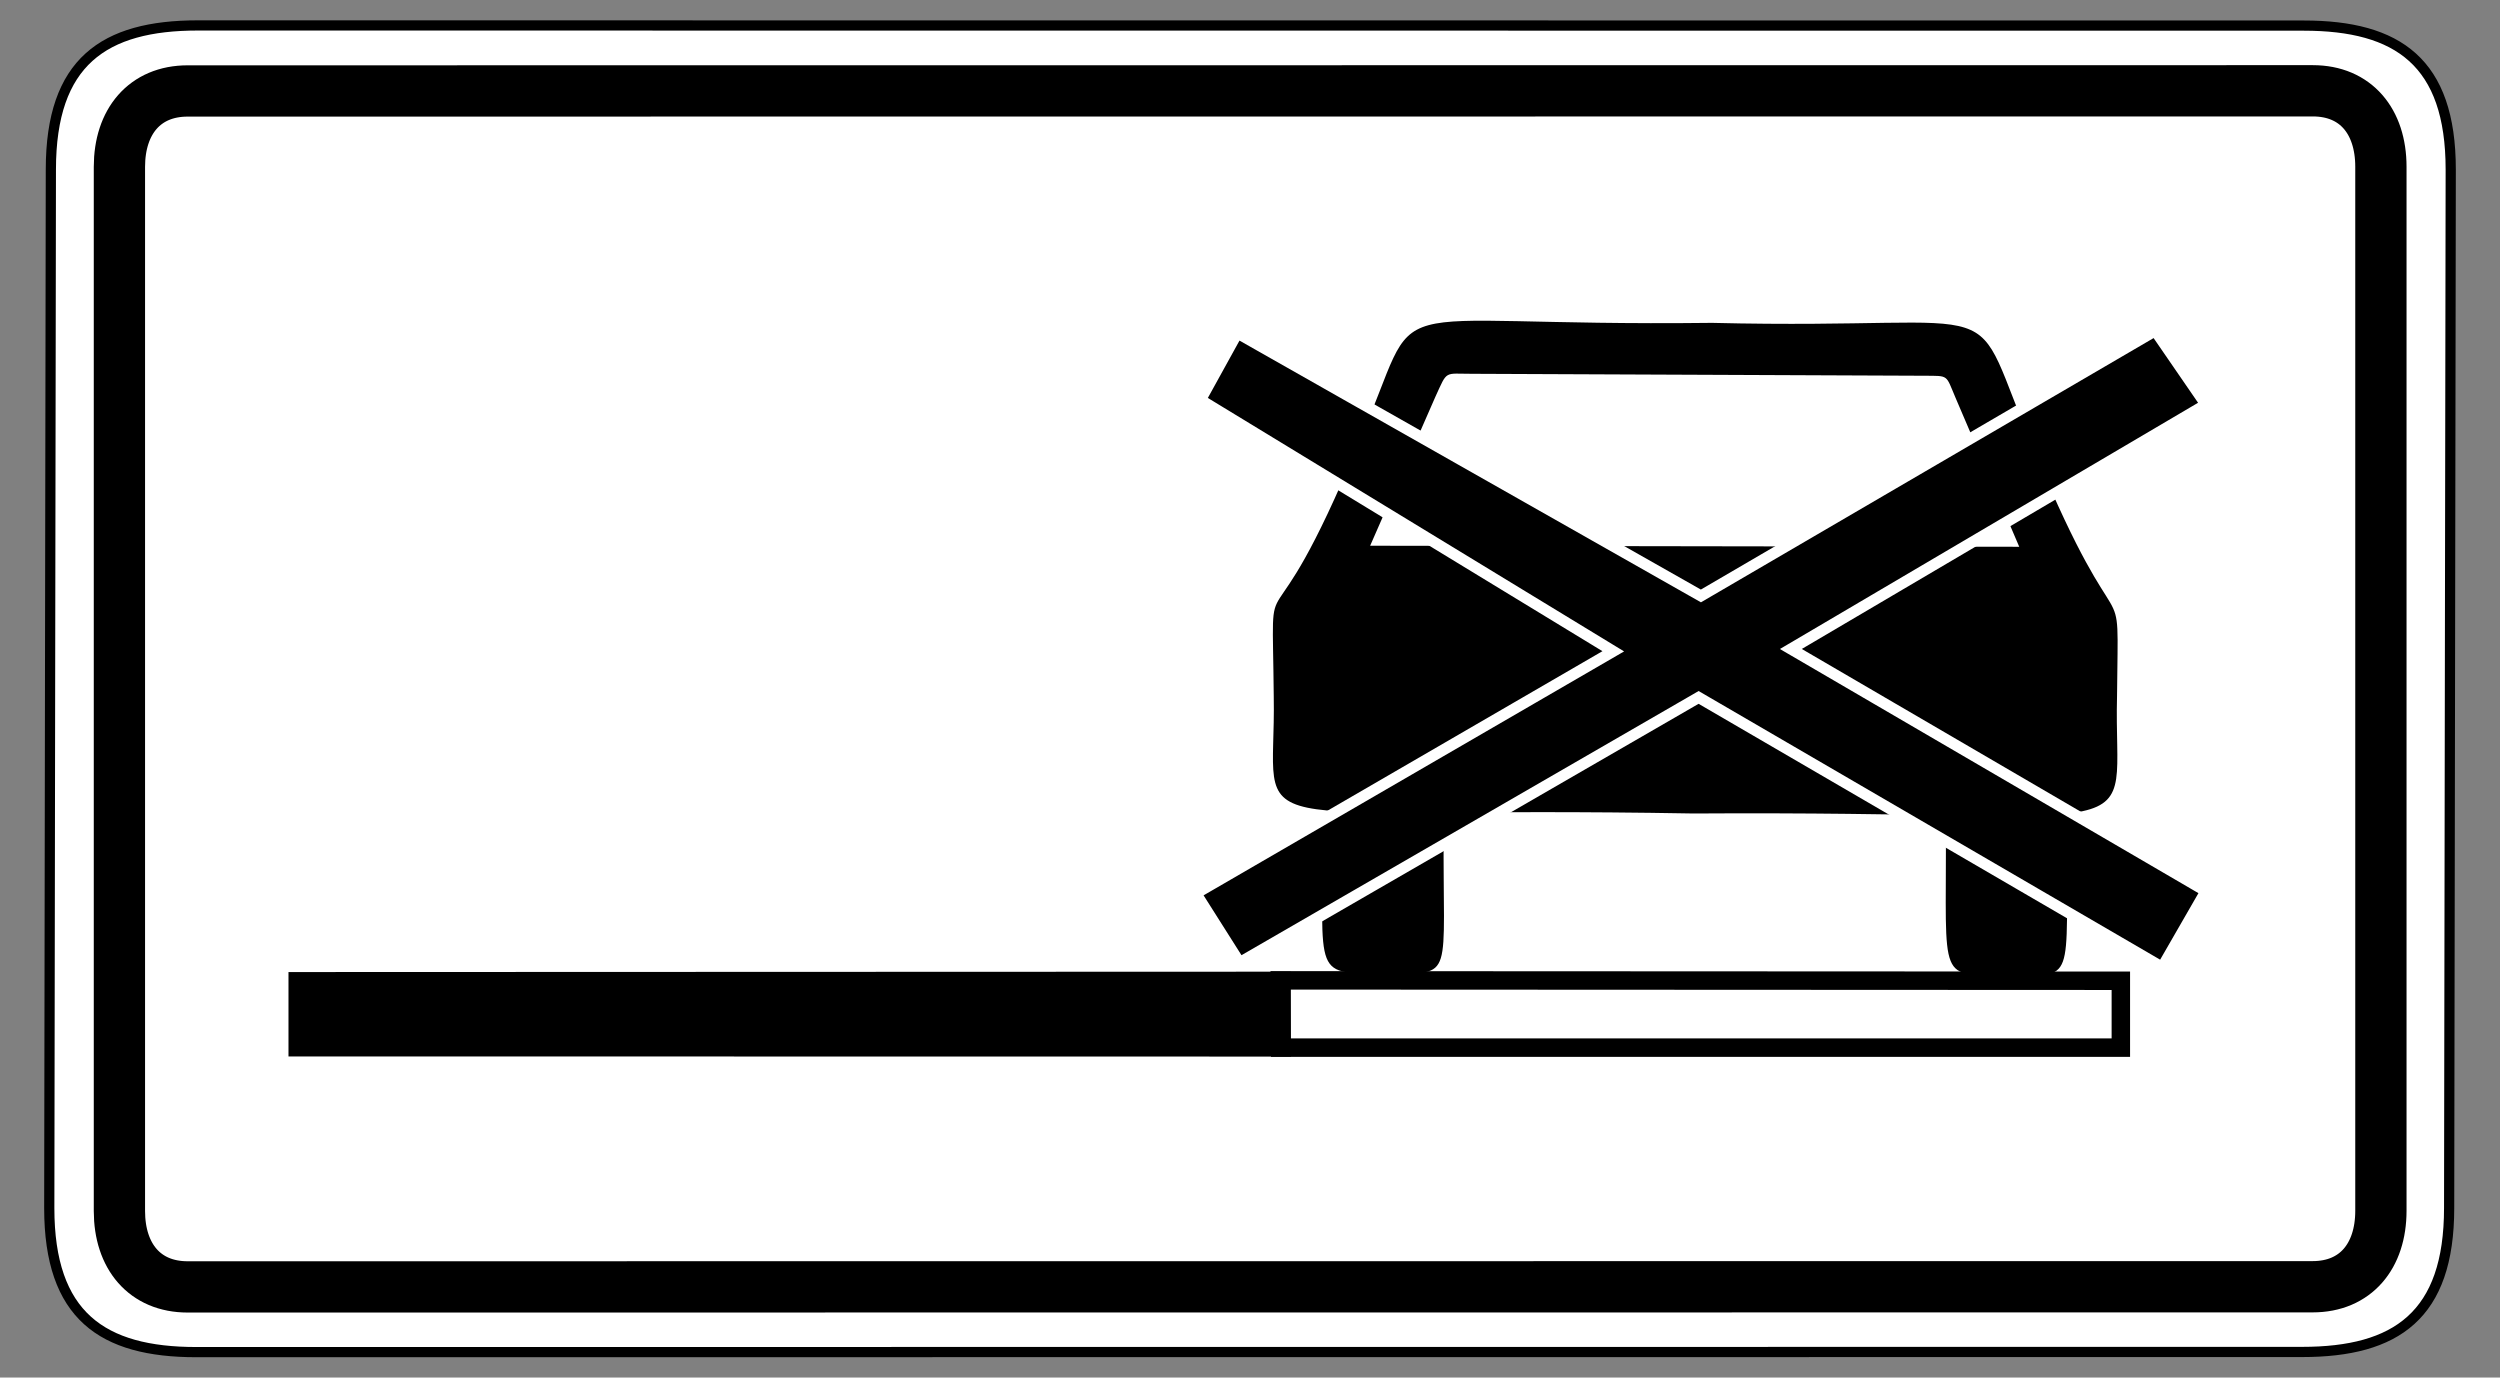 <?xml version="1.0" encoding="UTF-8" standalone="no"?>
<!-- Created with Inkscape (http://www.inkscape.org/) -->
<svg
   xmlns:svg="http://www.w3.org/2000/svg"
   xmlns="http://www.w3.org/2000/svg"
   version="1.0"
   width="490"
   height="270"
   id="svg2">
  <rect width="100%" height="100%" fill="#808080" stroke="none"/>
  <defs
     id="defs4" />
  <path
     d="M 38.781,4.984 C 20.357,4.984 9.969,12.12 9.969,33.203 L 9.656,236.797 C 9.656,257.88 20.044,265.016 38.469,265.016 L 451.219,264.984 C 469.643,264.984 480.031,257.849 480.031,236.766 L 480.344,33.234 C 480.344,12.151 469.956,5.016 451.531,5.016 L 38.781,4.984 z "
     style="fill:white;fill-opacity:1;fill-rule:evenodd;stroke:black;stroke-width:2;stroke-linecap:butt;stroke-linejoin:miter;stroke-miterlimit:4;stroke-dasharray:none;stroke-opacity:1"
     id="path1881" />
  <path
     d="M 453.312,17.797 L 36.781,17.828 C 28.357,17.828 23.406,23.829 23.406,32.703 L 23.406,237.359 C 23.406,246.233 28.357,252.234 36.781,252.234 L 453.281,252.203 C 461.705,252.203 466.656,246.202 466.656,237.328 L 466.656,32.672 C 466.656,23.798 461.737,17.797 453.312,17.797 z "
     style="fill:none;fill-opacity:1;fill-rule:evenodd;stroke:black;stroke-width:10.051;stroke-linecap:butt;stroke-linejoin:miter;stroke-miterlimit:4;stroke-dasharray:none;stroke-opacity:1"
     id="path3976" />
  <g
     transform="translate(-12.014,-360.832)"
     id="g3733">
    <path
       d="M 261.669,497.389 C 261.388,466.639 259.603,493.089 278.328,447.585 C 291.866,416.657 278.249,424.94 347.583,424.113 C 409.283,425.637 396.874,416.644 410.904,449.6 C 428.467,491.808 427.195,469.754 426.954,497.224 C 426.166,527.374 437.338,519.676 343.942,520.277 C 251.271,518.617 262.195,526.531 261.669,497.389 z M 280.562,467.796 L 293.378,438.534 C 295.767,433.336 295.009,434.102 300.545,434.096 L 389.242,434.478 C 394.043,434.517 393.34,434.202 395.298,438.795 L 407.785,468 L 280.562,467.796 z M 271.243,523.32 L 294.968,523.372 C 294.764,553.173 297.24,551.522 284.301,551.657 C 268.895,551.529 271.323,553.096 271.243,523.32 z M 393.421,524.071 L 417.186,524.176 C 416.895,554.023 419.075,551.994 405.627,552.014 C 391.724,551.767 393.481,553.973 393.421,524.071 z "
       style="fill:black;fill-opacity:1;fill-rule:evenodd;stroke:none"
       id="Car" />
    <path
       d="M 68.557,551.354 L 68.557,567.894 L 265.047,567.921 L 265.015,551.281 L 68.557,551.354 z "
       style="fill:black;fill-opacity:1;fill-rule:evenodd;stroke:none;stroke-width:1px;stroke-linecap:butt;stroke-linejoin:miter;stroke-opacity:1"
       id="path4538" />
    <path
       d="M 262.848,552.981 L 427.699,553.061 L 427.699,566.166 L 262.928,566.166 L 262.848,552.981 z "
       style="fill:none;fill-opacity:1;fill-rule:evenodd;stroke:black;stroke-width:3.615;stroke-linecap:butt;stroke-linejoin:miter;stroke-miterlimit:4;stroke-dasharray:none;stroke-opacity:1"
       id="path1949" />
    <path
       d="M 254.534,426.105 L 247.301,439.214 L 328.215,488.486 L 246.397,535.949 L 254.986,549.51 L 344.94,497.526 L 435.798,550.414 L 444.387,535.497 L 363.021,488.034 L 444.387,440.118 L 434.442,425.653 L 345.392,477.637 L 254.534,426.105 z "
       style="fill:black;fill-opacity:1;fill-rule:evenodd;stroke:white;stroke-width:2.169;stroke-linecap:butt;stroke-linejoin:miter;stroke-miterlimit:4;stroke-dasharray:none;stroke-opacity:1"
       id="path2838" />
  </g>
</svg>
